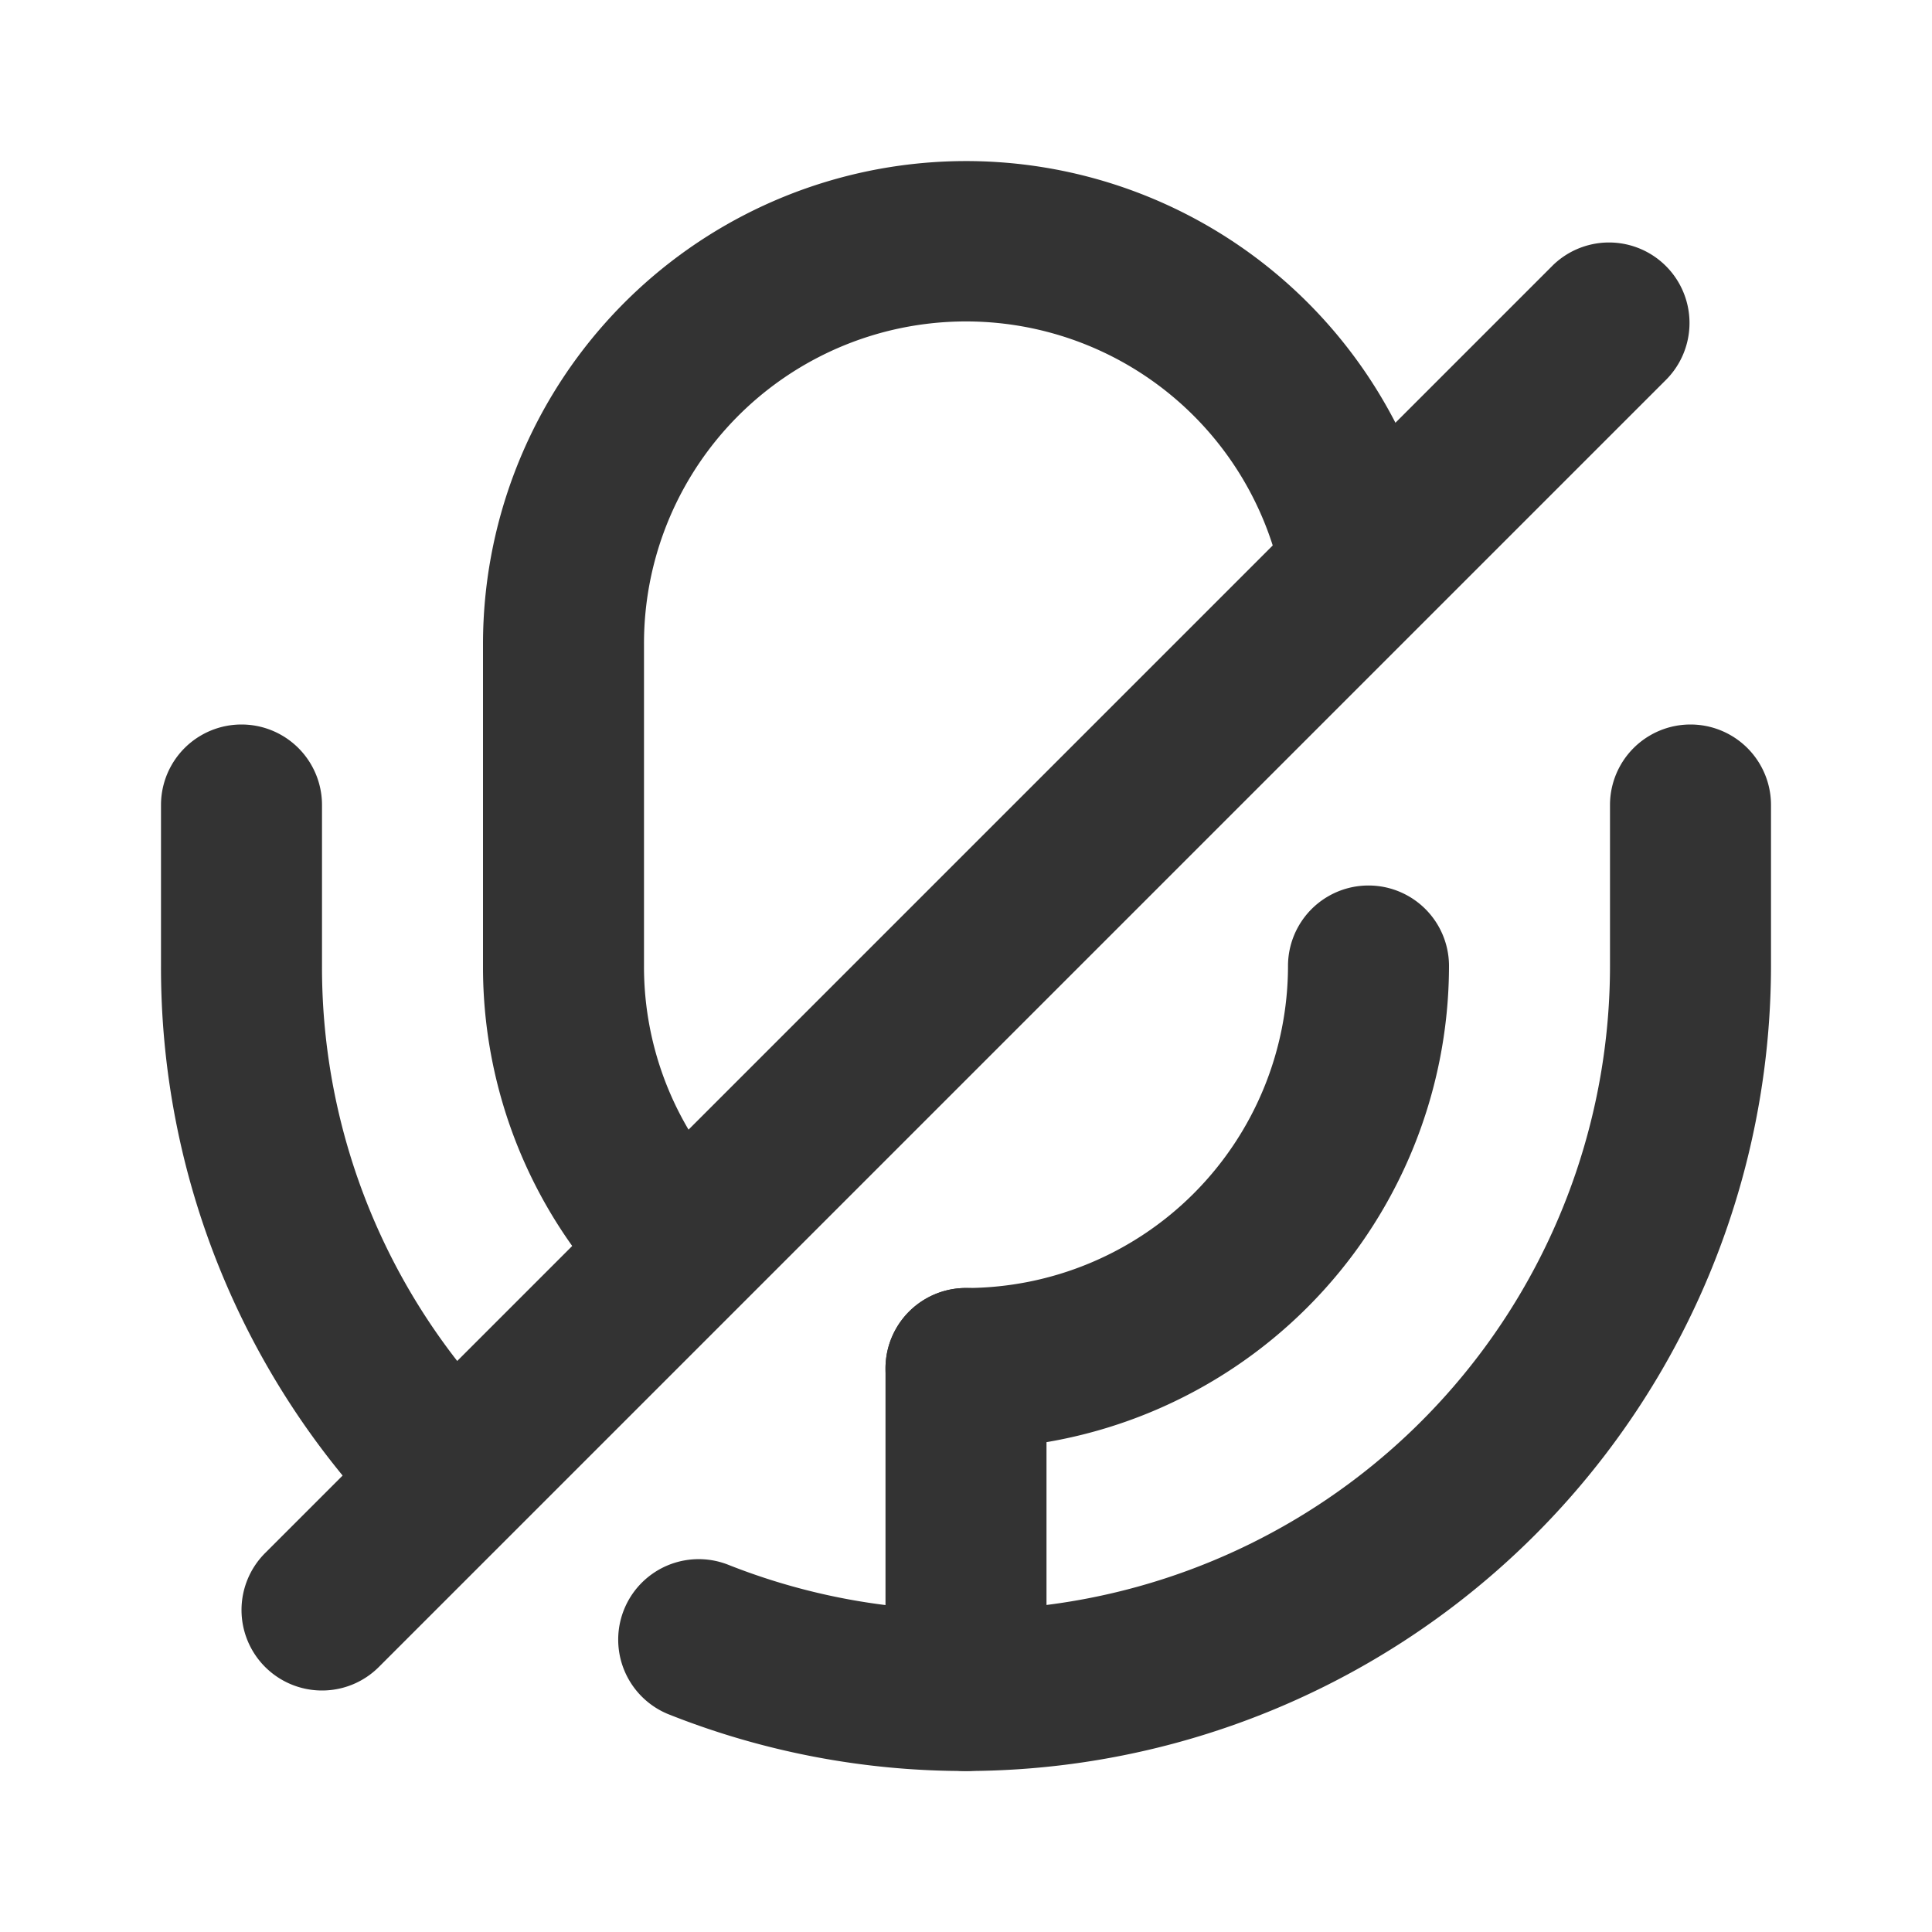 <svg id="_006_DEVICES" data-name="006_DEVICES" xmlns="http://www.w3.org/2000/svg" width="24" height="24" viewBox="0 0 24 24"><title>006_037</title><path d="M4,21a1,1,0,0,1-.707-1.707l16-16A1.0 1,0,0,1,20.707,4.707l-16,16A.997.997,0,0,1,4,21Z" style="fill:#333"/><path d="M8.417,16.487a.998.998,0,0,1-.717-.302A5.966,5.966,0,0,1,6,12V8A6.001,6.001,0,0,1,17.853,6.673a1,1,0,0,1-1.951.44A4,4,0,0,0,8,8v4a3.975,3.975,0,0,0,1.134,2.79A1,1,0,0,1,8.417,16.487Z" style="fill:#333"/><path d="M12,18a1,1,0,0,1,0-2,4.004,4.004,0,0,0,4-4,1,1,0,0,1,2,0A6.007,6.007,0,0,1,12,18Z" style="fill:#333"/><path d="M12,22a9.956,9.956,0,0,1-3.706-.709,1,1,0,0,1,.742-1.857A8.005,8.005,0,0,0,20,12V10a1,1,0,0,1,2,0v2A10.011,10.011,0,0,1,12,22Z" style="fill:#333"/><path d="M5.561,19.287a.998.998,0,0,1-.716-.301A9.948,9.948,0,0,1,2,12V10a1,1,0,0,1,2,0v2a7.956,7.956,0,0,0,2.276,5.588,1,1,0,0,1-.716,1.699Z" style="fill:#333"/><path d="M12,22a1.0 1,0,0,1-1-1V17a1,1,0,0,1,2,0v4A1.0 1,0,0,1,12,22Z" style="fill:#333"/></svg>